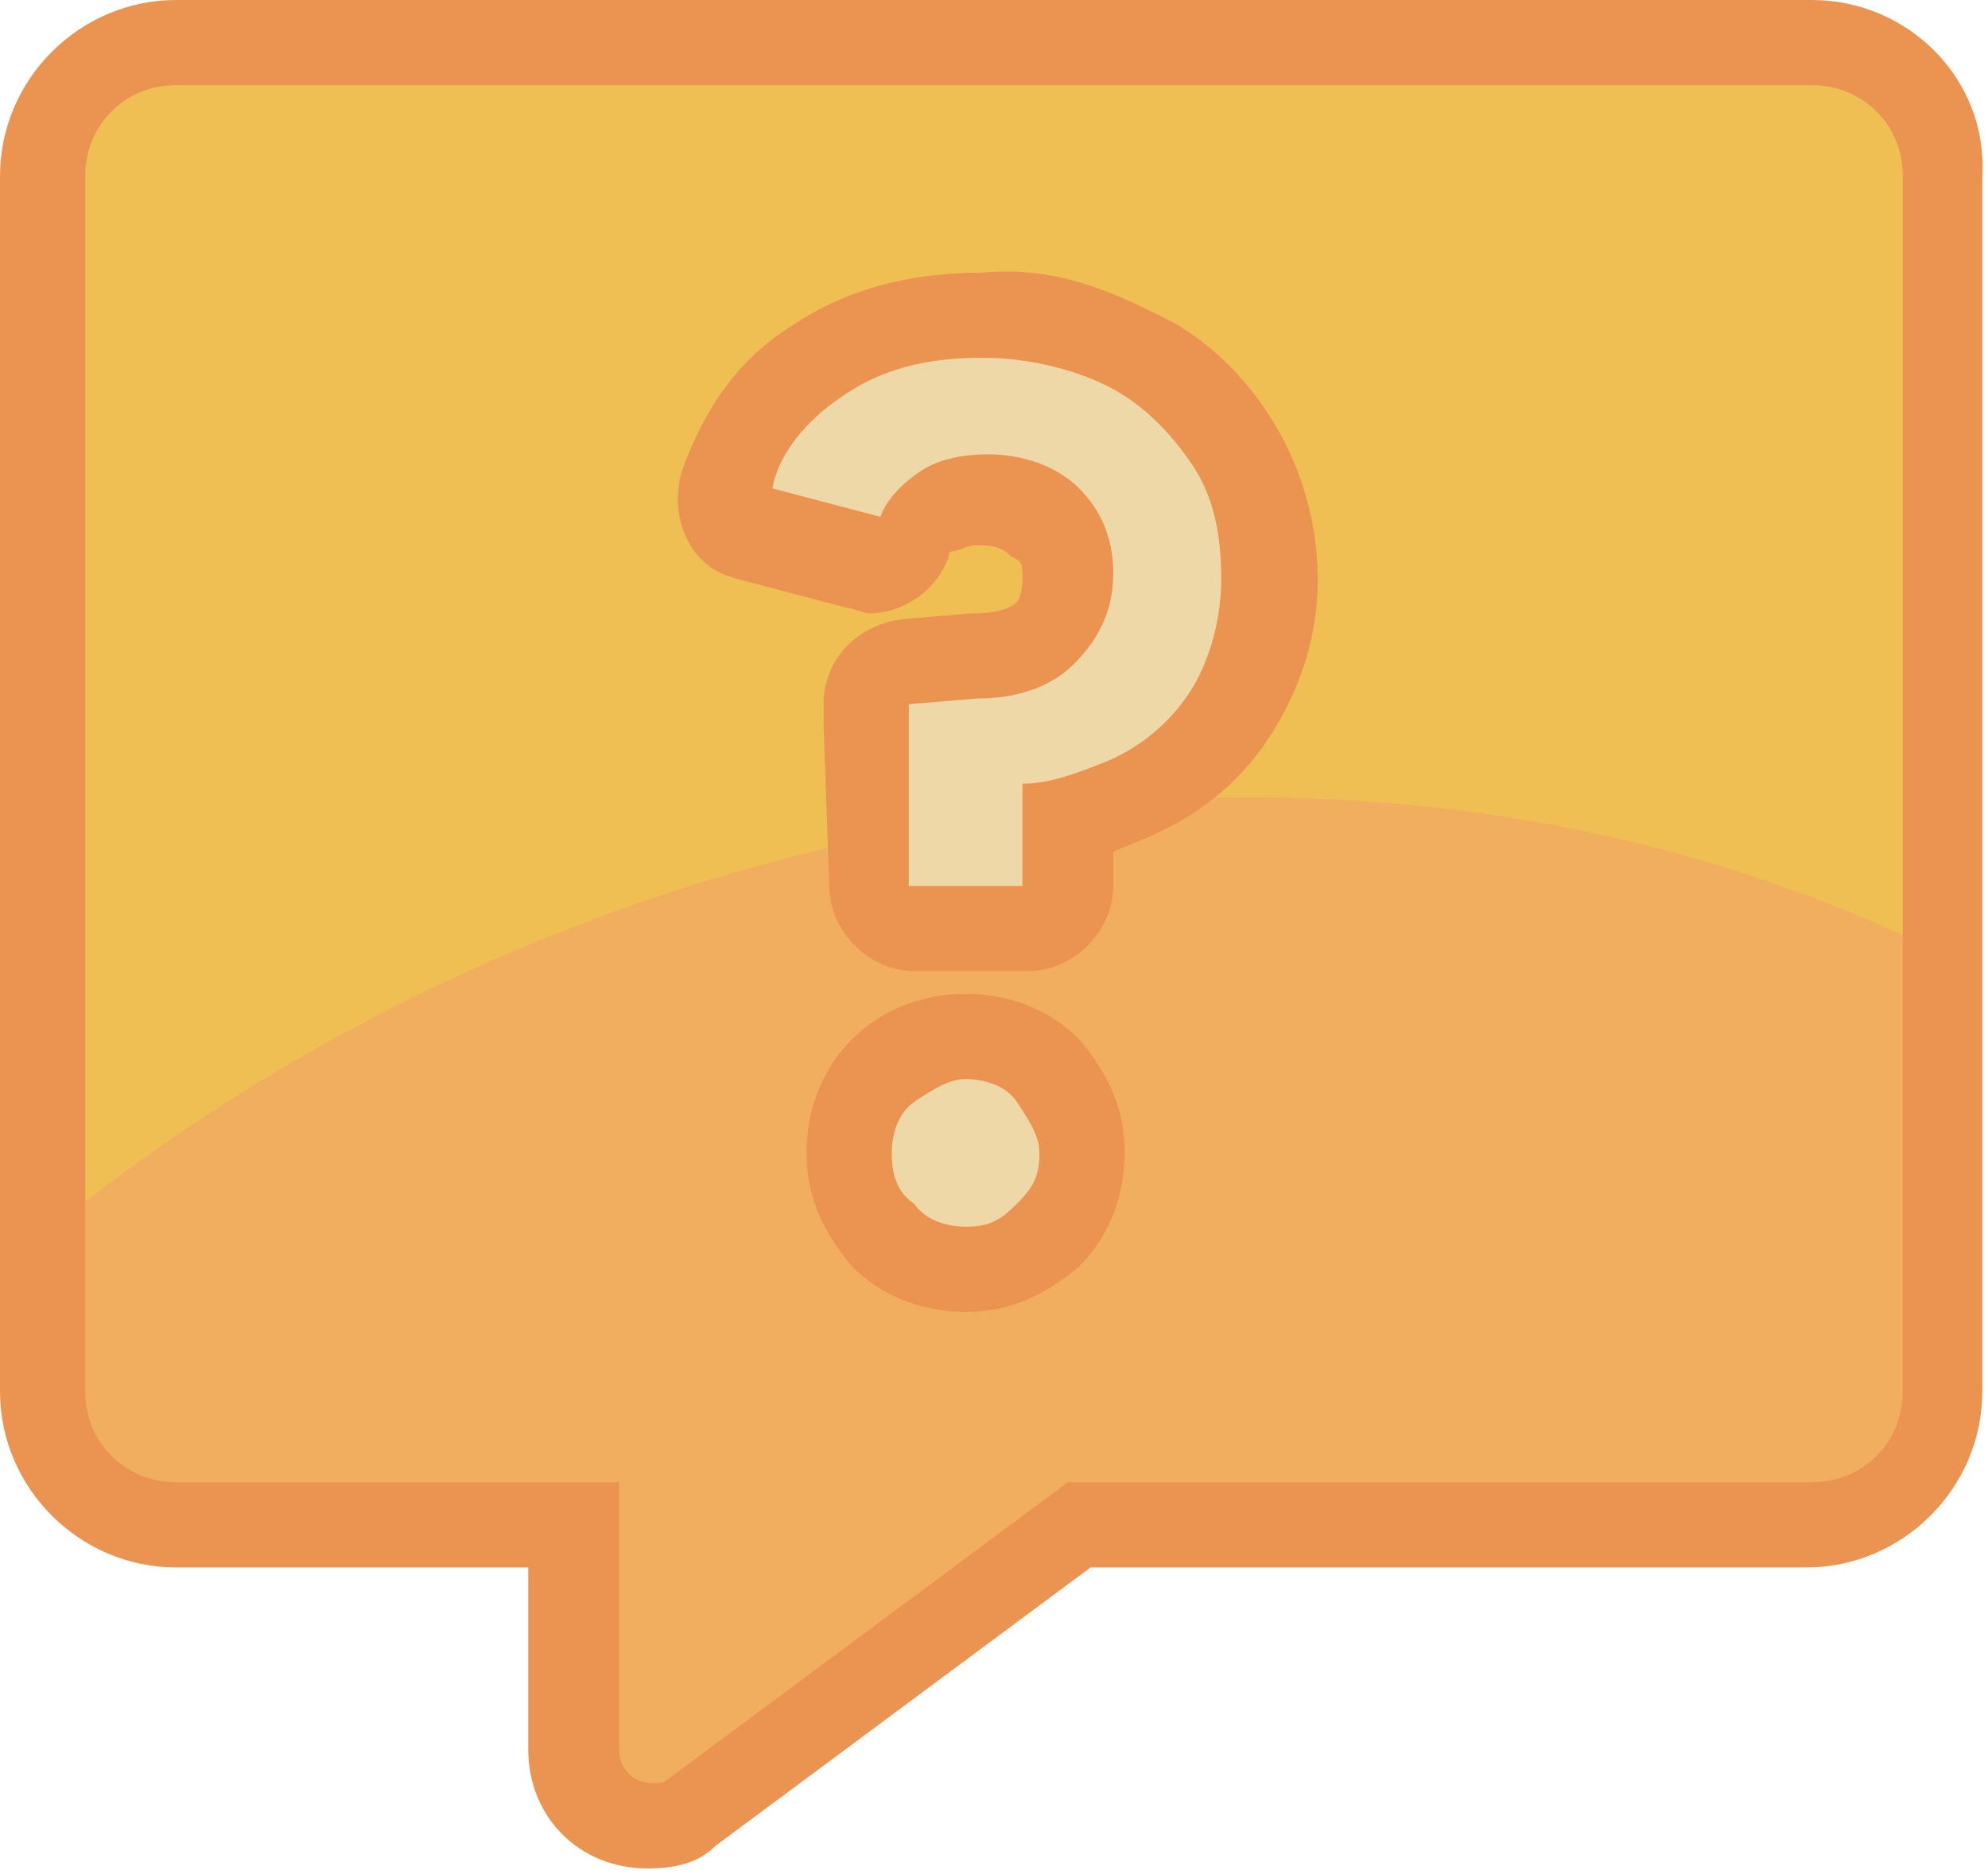 <?xml version="1.0" encoding="utf-8"?>
<!-- Generator: Adobe Illustrator 27.6.1, SVG Export Plug-In . SVG Version: 6.00 Build 0)  -->
<svg version="1.1" id="Layer_1" xmlns="http://www.w3.org/2000/svg" xmlns:xlink="http://www.w3.org/1999/xlink" x="0px" y="0px"
	 viewBox="0 0 35 33" style="enable-background:new 0 0 35 33;" xml:space="preserve">
<style type="text/css">
	.st0{clip-path:url(#SVGID_00000019656679838816305950000004319500514699001490_);}
	.st1{fill:#F0AE5E;}
	.st2{fill:#F0BF54;}
	.st3{fill:#EB9452;}
	.st4{fill:#EFD8A8;}
</style>
<g>
	<defs>
		<rect id="SVGID_1_" width="35" height="33"/>
	</defs>
	<clipPath id="SVGID_00000148648436362809985800000009709717115684820922_">
		<use xlink:href="#SVGID_1_"  style="overflow:visible;"/>
	</clipPath>
	
		<g id="Layer_1_00000065767029771669512430000004734343682815306400_" style="clip-path:url(#SVGID_00000148648436362809985800000009709717115684820922_);">
		<path class="st1" d="M31.9,0.8H3.1c-1.3,0-2.4,1.1-2.4,2.4v18.7v0v2.7c0,1.3,1.1,2.4,2.4,2.4h6.9v4c0,0.7,0.6,1.3,1.3,1.3
			c0.3,0,0.6-0.1,0.8-0.3l6.8-5.1h12.8c1.3,0,2.4-1.1,2.4-2.4v-7.6v0v0V3.1C34.2,1.8,33.2,0.8,31.9,0.8z"/>
		<path id="Vector" class="st2" d="M34.2,16.9V3.1c0-1.3-1.1-2.4-2.4-2.4H3.1c-1.3,0-2.4,1.1-2.4,2.4v18.7
			C9.9,14.2,23.5,11.5,34.2,16.9L34.2,16.9z"/>
		<path id="Vector_2" class="st1" d="M0.8,21.8v2.7c0,1.3,1.1,2.4,2.4,2.4h6.9v4c0,0.7,0.6,1.3,1.3,1.3c0.3,0,0.6-0.1,0.8-0.3
			l6.8-5.1h12.8c1.3,0,2.4-1.1,2.4-2.4v-7.6C23.5,11.5,9.9,14.2,0.8,21.8z"/>
		<path id="Vector_3" class="st3" d="M31.9,1.5c0.9,0,1.6,0.7,1.6,1.6v21.4c0,0.9-0.7,1.6-1.6,1.6H18.8l-7,5.2
			c-0.1,0.1-0.2,0.1-0.3,0.1c-0.3,0-0.6-0.2-0.6-0.6v-4.7H3.1c-0.9,0-1.6-0.7-1.6-1.6V3.1c0-0.9,0.7-1.6,1.6-1.6H31.9z M31.9,0H3.1
			C1.4,0,0,1.4,0,3.1v21.4c0,1.7,1.4,3.1,3.1,3.1h6.2v3.2c0,1.2,0.9,2.1,2.1,2.1c0.5,0,0.9-0.1,1.2-0.4l6.6-4.9h12.6
			c1.7,0,3.1-1.4,3.1-3.1V3.1C35,1.4,33.6,0,31.9,0L31.9,0z"/>
		<path id="Vector_4" class="st4" d="M16,16.4c-0.4,0-0.8-0.3-0.8-0.7l-0.1-2.8c0,0,0-0.1,0-0.1v-0.2c0-0.4,0.3-0.8,0.7-0.8l1.2-0.1
			c0.5,0,1-0.2,1.3-0.4c0.2-0.1,0.4-0.4,0.4-1c0-0.4-0.1-0.7-0.4-0.9c-0.3-0.3-0.6-0.4-1.1-0.4c-0.3,0-0.6,0.1-0.8,0.2
			c-0.2,0.1-0.4,0.3-0.4,0.5c-0.1,0.3-0.4,0.5-0.7,0.5c-0.1,0-0.1,0-0.2,0l-1.9-0.5c-0.2-0.1-0.4-0.2-0.5-0.4
			c-0.1-0.2-0.1-0.4-0.1-0.6c0.3-0.9,0.8-1.6,1.7-2.2c0.8-0.5,1.8-0.8,2.9-0.8c0.9,0,1.8,0.2,2.5,0.6c0.8,0.4,1.4,0.9,1.8,1.6
			c0.4,0.7,0.7,1.5,0.7,2.4c0,0.9-0.2,1.6-0.6,2.3c-0.4,0.7-1,1.2-1.8,1.5c-0.3,0.2-0.7,0.3-1.1,0.4l0,1.2c0,0.4-0.3,0.7-0.8,0.7
			L16,16.4L16,16.4z"/>
		<path id="Vector_5" class="st3" d="M17.3,6.3c0.8,0,1.6,0.2,2.2,0.5c0.6,0.3,1.1,0.8,1.5,1.4s0.5,1.3,0.5,2c0,0.7-0.2,1.4-0.5,1.9
			c-0.3,0.5-0.8,1-1.5,1.3c-0.5,0.2-1,0.4-1.5,0.4l0,1.8h-2L16,12.8h0v-0.4l1.2-0.1c0.7,0,1.3-0.2,1.7-0.6c0.4-0.4,0.7-0.9,0.7-1.6
			c0-0.6-0.2-1.1-0.6-1.5c-0.4-0.4-1-0.6-1.6-0.6c-0.5,0-0.9,0.1-1.2,0.3c-0.3,0.2-0.6,0.5-0.7,0.8l-1.9-0.5C13.7,8,14.2,7.4,14.8,7
			C15.5,6.5,16.3,6.3,17.3,6.3 M17.3,4.8c-1.3,0-2.4,0.3-3.3,0.9c-1,0.6-1.6,1.5-2,2.6c-0.1,0.4-0.1,0.8,0.1,1.2
			c0.2,0.4,0.5,0.6,0.9,0.7l1.9,0.5c0.1,0,0.3,0.1,0.4,0.1c0.6,0,1.2-0.4,1.4-1c0-0.1,0.1-0.1,0.1-0.1c0.1,0,0.2-0.1,0.4-0.1
			c0.4,0,0.5,0.1,0.6,0.2C18,9.9,18,9.9,18,10.2c0,0.3-0.1,0.4-0.1,0.4c-0.1,0.1-0.3,0.2-0.8,0.2c0,0,0,0,0,0l-1.2,0.1
			c-0.8,0.1-1.4,0.7-1.4,1.5v0.2c0,0.1,0,0.1,0,0.2l0.1,2.8c0,0.8,0.7,1.5,1.5,1.5h2c0.8,0,1.5-0.7,1.5-1.5V15
			c0.2-0.1,0.5-0.2,0.7-0.3c0.9-0.4,1.6-1,2.1-1.8c0.5-0.8,0.8-1.7,0.8-2.7c0-1-0.3-2-0.8-2.8c-0.5-0.8-1.2-1.5-2.1-1.9
			C19.3,5,18.4,4.7,17.3,4.8L17.3,4.8z"/>
		<path id="Vector_6" class="st4" d="M17,22.3c-0.6,0-1.1-0.2-1.5-0.6c-0.4-0.4-0.6-0.9-0.6-1.4c0-0.6,0.2-1.1,0.6-1.4
			c0.4-0.4,0.9-0.6,1.5-0.6s1,0.2,1.4,0.6c0.4,0.4,0.6,0.9,0.6,1.4c0,0.6-0.2,1-0.6,1.4C18.1,22.2,17.6,22.4,17,22.3L17,22.3z"/>
		<path id="Vector_7" class="st3" d="M17,19c0.3,0,0.7,0.1,0.9,0.4c0.2,0.3,0.4,0.6,0.4,0.9c0,0.4-0.1,0.6-0.4,0.9
			c-0.3,0.3-0.5,0.4-0.9,0.4c-0.3,0-0.7-0.1-0.9-0.4c-0.3-0.2-0.4-0.5-0.4-0.9c0-0.3,0.1-0.7,0.4-0.9C16.4,19.2,16.7,19,17,19z
			 M17,17.5c-0.8,0-1.5,0.3-2,0.8c-0.5,0.5-0.8,1.2-0.8,2c0,0.8,0.3,1.4,0.8,2c0.5,0.5,1.2,0.8,2,0.8c0.8,0,1.4-0.3,2-0.8
			c0.5-0.5,0.8-1.2,0.8-2s-0.3-1.4-0.8-2C18.5,17.8,17.8,17.5,17,17.5L17,17.5z"/>
	</g>
</g>
</svg>
